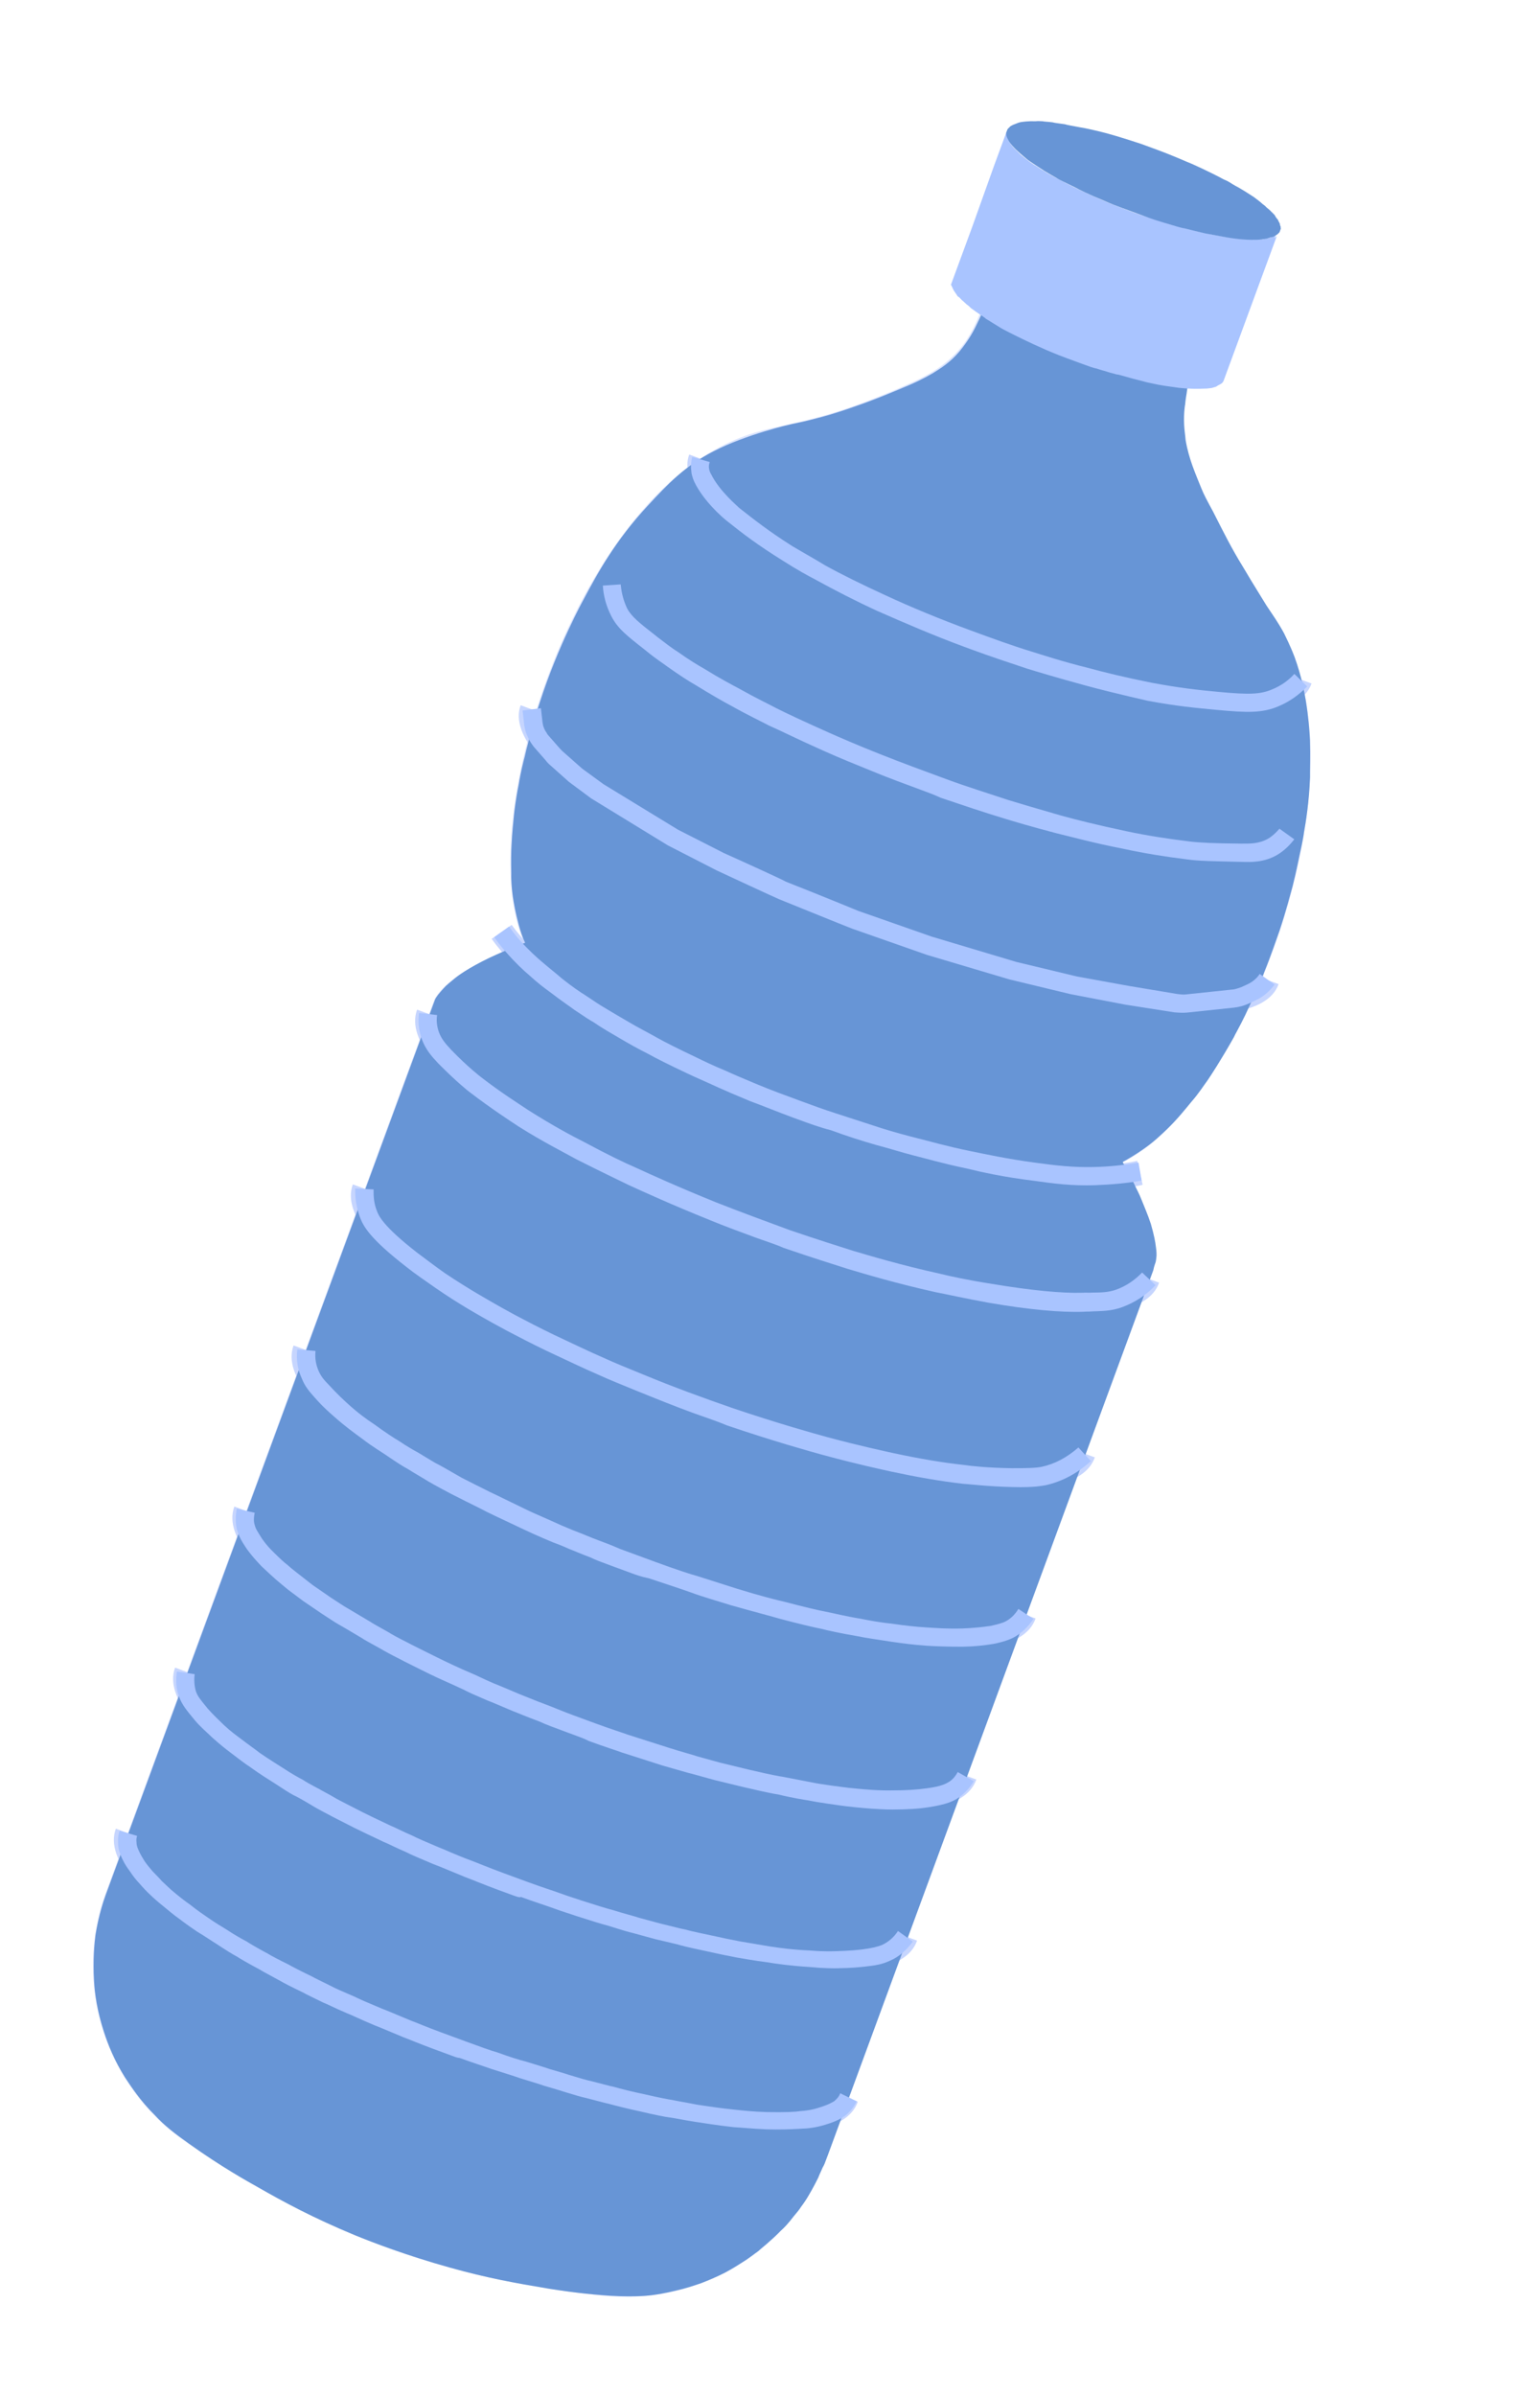 <svg width="90" height="140" viewBox="0 0 90 140" fill="none" xmlns="http://www.w3.org/2000/svg">
<g id="Frame" clip-path="url(#clip0_680_2517)">
<g id="Group">
<g id="Group_2">
<path id="Vector" d="M67.409 73.996C68.388 71.335 62.131 59.254 50.507 54.978C38.896 50.669 26.323 55.861 25.344 58.522L6.185 110.604C4.24 115.892 6.136 121.839 10.763 125.089C13.897 127.261 17.878 129.594 22.474 131.285C27.071 132.976 31.615 133.779 35.409 134.155C41.04 134.678 46.325 131.412 48.283 126.091L67.409 73.996Z" fill="#DAE4FE"/>
<g id="Group_3">
<path id="Vector_2" d="M26.466 120.331C15.675 116.361 5.449 110.447 6.77 106.855L8.102 107.345C7.906 107.877 8.665 109.515 12.715 112.176C16.315 114.52 21.36 116.942 26.922 118.988C32.484 121.034 37.897 122.459 42.157 123.006C46.999 123.617 48.593 122.882 48.801 122.316L50.133 122.807C48.879 126.423 37.257 124.3 26.466 120.331Z" fill="#C6D5FE"/>
</g>
<g id="Group_4">
<path id="Vector_3" d="M29.929 110.918C19.138 106.949 8.911 101.035 10.232 97.443L11.565 97.933C11.369 98.465 12.127 100.103 16.178 102.764C19.777 105.107 24.823 107.53 30.385 109.576C35.947 111.622 41.359 113.047 45.62 113.594C50.462 114.205 52.056 113.47 52.264 112.904L53.596 113.394C52.341 117.011 40.72 114.888 29.929 110.918Z" fill="#C6D5FE"/>
</g>
<g id="Group_5">
<path id="Vector_4" d="M33.391 101.506C22.6 97.537 12.373 91.622 13.695 88.031L15.027 88.521C14.831 89.053 15.59 90.691 19.64 93.352C23.24 95.695 28.285 98.118 33.847 100.164C39.409 102.21 44.822 103.634 49.082 104.182C53.924 104.793 55.518 104.058 55.726 103.492L57.058 103.982C55.804 107.599 44.182 105.476 33.391 101.506Z" fill="#C6D5FE"/>
</g>
<g id="Group_6">
<path id="Vector_5" d="M36.854 92.094C26.063 88.125 15.836 82.21 17.157 78.618L18.489 79.109C18.294 79.641 19.052 81.279 23.103 83.939C26.702 86.283 31.748 88.706 37.31 90.752C42.872 92.798 48.284 94.222 52.544 94.77C57.387 95.381 58.98 94.646 59.188 94.08L60.521 94.57C59.266 98.187 47.645 96.064 36.854 92.094Z" fill="#C6D5FE"/>
</g>
<g id="Group_7">
<path id="Vector_6" d="M40.316 82.682C29.525 78.713 19.298 72.798 20.62 69.206L21.952 69.696C21.756 70.228 22.515 71.867 26.565 74.527C30.165 76.871 35.21 79.293 40.772 81.34C46.334 83.386 51.746 84.81 56.007 85.358C60.849 85.969 62.443 85.233 62.651 84.668L63.983 85.158C62.728 88.775 51.107 86.652 40.316 82.682Z" fill="#C6D5FE"/>
</g>
<g id="Group_8">
<path id="Vector_7" d="M44.072 72.472C33.281 68.502 23.055 62.588 24.376 58.996L25.708 59.486C25.512 60.018 26.271 61.656 30.321 64.317C33.921 66.661 38.966 69.083 44.528 71.129C50.09 73.175 55.503 74.6 59.763 75.147C64.605 75.758 66.199 75.023 66.407 74.458L67.74 74.948C66.485 78.564 54.863 76.441 44.072 72.472Z" fill="#C6D5FE"/>
</g>
<path id="Vector_8" d="M75.785 38.789C74.755 35.729 73.986 36.277 70.276 28.682C66.672 21.315 73.895 21.517 64.137 17.928C54.378 14.338 59.997 19.312 53.418 22.292C46.384 25.481 45.251 24.347 41.734 26.301C33.526 30.833 28.202 46.848 30.273 54.066C31.654 58.842 36.599 61.642 46.69 65.354C56.782 69.067 62.383 70.183 66.509 67.396C72.776 63.207 78.802 47.753 75.785 38.789Z" fill="#DAE4FE"/>
<g id="Group_9">
<path id="Vector_9" d="M50.593 54.745C39.569 50.689 29.13 44.735 30.427 41.209L31.759 41.7C31.148 43.362 38.36 48.734 51.083 53.414C63.805 58.095 72.779 58.677 73.391 57.014L74.723 57.504C73.448 61.075 61.617 58.8 50.593 54.745Z" fill="#C6D5FE"/>
</g>
<g id="Group_10">
<path id="Vector_10" d="M53.701 46.297C45.508 43.283 33.762 37.49 35.071 33.931L36.403 34.421C35.95 35.652 41.667 40.36 54.157 44.955C66.646 49.549 74.052 49.668 74.504 48.437L75.837 48.927C74.594 52.511 61.927 49.323 53.701 46.297Z" fill="#C6D5FE"/>
</g>
<g id="Group_11">
<path id="Vector_11" d="M56.711 38.116C47.651 34.783 39.104 29.751 40.279 26.558L41.611 27.048C41.085 28.478 46.875 32.987 57.167 36.773C67.458 40.559 74.79 40.877 75.316 39.447L76.648 39.937C75.54 43.154 65.77 41.448 56.711 38.116Z" fill="#C6D5FE"/>
</g>
<g id="Group_12">
<path id="Vector_12" d="M46.572 65.575C38.878 62.745 31.5 58.747 28.733 54.859L29.903 54.044C35.181 61.385 59.011 69.585 66.462 67.832L66.779 69.233C62.765 70.173 54.498 68.491 46.572 65.575Z" fill="#C6D5FE"/>
</g>
</g>
<path id="Vector_13" d="M69.418 22.589C69.381 22.689 69.377 22.801 69.35 22.979C69.322 23.158 69.282 23.37 69.263 23.627C69.25 23.66 69.207 23.984 69.197 24.32C69.176 24.992 69.284 25.523 69.289 25.713C69.479 26.841 69.88 27.705 70.213 28.546C70.349 28.897 70.529 29.228 70.891 29.89C71.527 31.143 71.96 32.02 72.624 33.095C72.88 33.529 73.254 34.157 74.014 35.381C74.379 35.93 74.68 36.343 75.042 37.005C75.147 37.233 75.412 37.746 75.662 38.404C76.055 39.492 76.219 40.383 76.314 40.947C76.475 41.95 76.53 42.725 76.558 43.265C76.586 44.219 76.553 44.924 76.561 45.418C76.504 46.907 76.312 48.045 76.204 48.647C76.189 48.792 76.121 49.183 76.004 49.706C75.927 50.018 75.791 50.798 75.536 51.8C75.41 52.244 75.168 53.212 74.773 54.389C74.589 54.888 74.305 55.764 73.88 56.816C73.831 56.95 73.782 57.083 73.77 57.116C73.382 58.068 72.988 58.83 72.771 59.316C72.448 59.99 72.152 60.486 72.103 60.618C71.344 61.963 70.744 62.875 70.579 63.116C70.357 63.412 70.073 63.874 69.62 64.387C69.282 64.792 68.85 65.35 68.202 65.98C67.856 66.306 67.439 66.719 66.831 67.137C66.373 67.459 65.938 67.715 65.607 67.895C65.607 67.895 65.641 67.907 65.628 67.941C66.023 68.615 66.276 69.161 66.36 69.343C66.445 69.525 66.583 69.765 66.719 70.117C66.854 70.468 67.064 70.923 67.26 71.524C67.442 72.157 67.52 72.564 67.555 72.879C67.621 73.318 67.58 73.53 67.54 73.742C67.504 73.841 67.442 74.008 67.402 74.219C67.317 74.452 67.243 74.652 67.231 74.685C66.925 75.517 66.632 76.315 66.326 77.146C66.326 77.146 65.751 78.709 65.592 79.142C65.469 79.474 64.025 83.399 64.013 83.432C63.989 83.499 63.475 84.895 63.463 84.929C63.426 85.028 62.606 87.257 62.533 87.456C62.533 87.456 60.967 91.713 60.82 92.113C60.551 92.844 60.27 93.609 60 94.341C59.633 95.339 59.266 96.336 58.899 97.334C58.765 97.7 57.211 101.924 57.199 101.957C57.174 102.024 56.562 103.687 56.55 103.72C56.538 103.753 55.914 105.449 55.889 105.516C55.877 105.549 54.727 108.675 54.642 108.908C54.605 109.008 53.1 113.099 53.088 113.132C52.88 113.697 52.684 114.229 52.476 114.795C51.95 116.225 51.412 117.688 50.886 119.118C50.886 119.118 49.613 122.577 49.601 122.611C48.965 124.34 48.647 125.205 48.647 125.205C48.537 125.504 48.475 125.67 48.365 125.97C48.218 126.369 48.157 126.535 48.075 126.656C48.026 126.789 47.907 127.009 47.822 127.242C47.678 127.529 47.547 127.783 47.44 127.97C47.346 128.125 47.215 128.378 47.05 128.62C46.968 128.741 46.886 128.861 46.816 128.949C46.721 129.103 46.581 129.278 46.383 129.507C46.091 129.891 45.835 130.174 45.617 130.358C45.431 130.554 45.2 130.771 44.923 131.009C44.75 131.172 44.543 131.323 44.312 131.54C44.06 131.711 43.783 131.949 43.395 132.184C43.097 132.376 42.754 132.59 42.377 132.791C41.864 133.056 41.375 133.253 40.978 133.409C40.547 133.553 40.07 133.717 39.494 133.845C39.494 133.845 38.826 134.015 38.15 134.106C35.885 134.405 31.943 133.711 31.943 133.711C30.055 133.394 28.459 133.109 26.299 132.503C23.728 131.784 21.742 131.015 20.755 130.615C18.294 129.596 16.56 128.656 15.093 127.814C14.496 127.482 12.896 126.591 11.072 125.278C10.204 124.657 9.612 124.212 9.047 123.589C8.186 122.743 7.661 121.908 7.317 121.404C6.696 120.421 6.32 119.489 6.074 118.719C5.684 117.518 5.535 116.482 5.501 115.752C5.427 114.516 5.524 113.533 5.583 113.064C5.623 112.852 5.778 111.814 6.194 110.683C6.206 110.65 6.365 110.217 6.683 109.353C6.72 109.253 6.953 108.621 6.977 108.554C6.977 108.554 7.992 105.794 8.127 105.428C8.873 103.399 9.62 101.371 10.366 99.342C11.247 96.947 12.128 94.553 13.009 92.158C13.633 90.462 14.244 88.799 14.868 87.103C15.553 85.24 16.251 83.344 16.936 81.482C17.584 79.719 18.233 77.957 18.869 76.227C19.444 74.664 20.019 73.101 20.594 71.538C21.304 69.609 22.454 66.483 22.454 66.483C23.433 63.822 23.873 62.624 24.68 60.429C24.998 59.565 25.243 58.9 25.415 58.434L25.427 58.401C25.451 58.334 25.521 58.247 25.604 58.126C25.814 57.863 26.057 57.613 26.057 57.613C26.172 57.504 26.333 57.375 26.552 57.191C26.771 57.007 27.346 56.577 28.587 55.976C29.134 55.724 29.862 55.388 30.691 55.089C30.67 55.043 30.628 54.952 30.586 54.861C30.586 54.861 30.429 54.464 30.319 54.045C30.127 53.333 30.032 52.769 29.975 52.409C29.892 51.812 29.873 51.352 29.883 51.015C29.87 50.331 29.875 49.804 29.897 49.435C29.933 48.617 30.008 48.003 30.043 47.6C30.058 47.455 30.136 46.729 30.321 45.815C30.349 45.636 30.445 45.068 30.623 44.378C30.672 44.245 30.728 43.888 30.866 43.41C30.866 43.41 31.161 42.197 31.556 41.02C32.609 37.745 34.082 35.078 34.082 35.078C34.951 33.434 35.973 31.582 37.853 29.555C39.049 28.258 40.034 27.223 41.71 26.367C43.626 25.373 46.181 24.802 46.305 24.773C46.508 24.734 47.039 24.627 47.752 24.436C48.001 24.377 48.838 24.156 49.928 23.764C51.096 23.363 51.904 23.018 52.529 22.758C53.507 22.362 53.974 22.119 54.499 21.821C54.992 21.511 55.529 21.18 56.065 20.547C56.543 19.967 56.851 19.439 57.006 19.118C57.162 18.798 57.305 18.511 57.391 18.278C57.391 18.278 57.424 18.29 57.458 18.302C58.096 18.726 58.625 19.034 58.913 19.178C60.426 19.999 62.212 20.693 62.212 20.693C62.578 20.828 63.232 21.107 64.077 21.38C65.055 21.702 65.779 21.892 65.912 21.941C66.424 22.092 66.981 22.221 67.718 22.379C68.366 22.466 68.948 22.529 69.418 22.589Z" fill="#6795D6"/>
<g id="Group_13">
<path id="Vector_14" d="M56.805 37.962C56.639 37.9 56.472 37.839 56.339 37.79C54.607 37.153 52.812 36.379 51.283 35.704C50.021 35.126 48.75 34.47 47.712 33.899C47.237 33.649 46.574 33.292 45.749 32.761C44.272 31.841 43.416 31.186 42.54 30.486C42.156 30.194 41.107 29.241 40.589 28.183C40.441 27.864 40.394 27.582 40.406 27.549C40.359 27.267 40.39 26.977 40.454 26.698L41.478 26.999C41.429 27.132 41.413 27.277 41.443 27.402C41.443 27.402 41.461 27.559 41.558 27.708C42.054 28.722 43.161 29.619 43.182 29.665C44.092 30.377 44.881 31.008 46.291 31.904C47.129 32.401 47.758 32.746 48.188 33.017C49.193 33.575 50.443 34.186 51.705 34.764C53.221 35.473 54.995 36.201 56.694 36.825C57.926 37.279 59.125 37.72 60.315 38.082C60.927 38.27 62.072 38.653 63.632 39.038C64.455 39.265 65.703 39.573 67.288 39.892C68.951 40.202 69.969 40.312 71.212 40.429C73.002 40.597 73.654 40.573 74.325 40.291C74.814 40.093 75.26 39.804 75.644 39.379L76.396 40.109C75.91 40.609 75.347 41.007 74.722 41.267C73.778 41.675 72.881 41.647 71.09 41.479C69.847 41.362 68.75 41.261 67.087 40.951C65.448 40.575 64.2 40.267 63.377 40.039C61.796 39.608 60.639 39.258 60.027 39.071C58.949 38.712 57.871 38.354 56.805 37.962Z" fill="#A9C4FF"/>
</g>
<g id="Group_14">
<path id="Vector_15" d="M53.762 46.131C52.863 45.8 51.93 45.457 51.077 45.105C50.09 44.705 49.036 44.279 48.128 43.87C46.633 43.206 45.516 42.644 44.929 42.391C44.487 42.153 43.712 41.792 42.741 41.246C42.266 40.996 41.548 40.581 40.623 40.014C40.248 39.8 39.697 39.447 39.038 38.977C38.741 38.755 38.312 38.484 37.819 38.076L37.644 37.936C36.646 37.154 36.086 36.721 35.716 35.981C35.43 35.422 35.268 34.834 35.231 34.217L36.277 34.148C36.318 34.654 36.449 35.118 36.639 35.528C36.904 36.04 37.376 36.403 38.286 37.115L38.461 37.255C38.933 37.617 39.317 37.91 39.626 38.099C40.285 38.568 40.781 38.864 41.156 39.077C42.049 39.632 42.778 40.014 43.22 40.252C44.191 40.798 44.933 41.146 45.374 41.384C45.916 41.659 47.045 42.188 48.507 42.839C49.028 43.068 50.069 43.526 51.422 44.062C52.709 44.573 54.008 45.051 55.34 45.541C56.539 45.982 57.796 46.369 58.941 46.752C59.552 46.94 60.609 47.253 62.011 47.655C62.869 47.895 64.15 48.215 65.834 48.571C67.061 48.833 68.279 49.017 69.509 49.167C70.124 49.243 70.943 49.279 72.525 49.295C73.052 49.3 73.58 49.306 74.105 49.008C74.345 48.87 74.576 48.653 74.774 48.423L75.642 49.045C75.362 49.395 75.061 49.699 74.672 49.934C73.895 50.403 73.11 50.379 72.549 50.361C70.9 50.321 70.069 50.317 69.388 50.218C68.157 50.067 66.906 49.871 65.646 49.596C63.916 49.262 62.614 48.896 61.744 48.69C60.33 48.321 59.273 48.007 58.628 47.808C57.471 47.458 56.227 47.038 54.982 46.617C54.595 46.437 54.162 46.278 53.762 46.131Z" fill="#A9C4FF"/>
</g>
<g id="Group_15">
<path id="Vector_16" d="M49.822 54.272C49.389 54.113 45.674 52.596 45.541 52.547C45.408 52.498 42.242 51.031 41.888 50.863L39.025 49.394L34.55 46.653L33.244 45.682L32.162 44.717C32.074 44.647 31.966 44.532 31.89 44.429L31.304 43.76C31.195 43.644 31.12 43.541 31.023 43.392C30.809 43.049 30.674 42.697 30.63 42.304L30.542 41.516L31.612 41.381L31.701 42.169C31.727 42.405 31.799 42.62 31.95 42.827C31.992 42.918 32.047 42.976 32.101 43.033L32.687 43.702C32.741 43.76 32.795 43.818 32.85 43.875L34.02 44.91L35.272 45.824L39.625 48.482L42.3 49.844C43.696 50.471 45.833 51.446 45.92 51.516C46.02 51.552 48.527 52.55 50.168 53.229L54.456 54.731L59.395 56.208L62.939 57.059L65.987 57.613L68.801 58.082C68.947 58.098 69.125 58.126 69.283 58.109L71.997 57.823C72.188 57.818 72.37 57.734 72.54 57.683L72.905 57.515C73.178 57.389 73.442 57.184 73.619 56.909L74.487 57.531C74.182 57.947 73.802 58.261 73.347 58.471L72.983 58.639C72.71 58.765 72.415 58.845 72.1 58.88L69.386 59.166C69.149 59.192 68.892 59.173 68.634 59.154L65.774 58.706L62.56 58.09L58.982 57.227L54.176 55.798L49.822 54.272Z" fill="#A9C4FF"/>
</g>
<g id="Group_16">
<path id="Vector_17" d="M46.599 65.396C46.499 65.359 46.399 65.323 46.299 65.286C45.467 64.98 44.68 64.652 43.847 64.346C43.06 64.019 42.406 63.74 41.985 63.548C41.177 63.175 40.523 62.897 40.203 62.741C39.107 62.225 38.278 61.806 37.902 61.593C37.327 61.306 36.731 60.973 36.235 60.678C35.706 60.37 35.143 60.049 34.692 59.732C34.471 59.613 34.075 59.354 33.591 59.025C33.295 58.803 32.778 58.462 32.13 57.959C31.801 57.725 31.417 57.432 30.936 56.991C30.619 56.724 30.138 56.282 29.607 55.672C29.335 55.383 29.108 55.073 28.882 54.763L29.754 54.14C29.947 54.438 30.186 54.714 30.424 54.991C30.935 55.556 31.361 55.939 31.678 56.207C32.138 56.603 32.522 56.895 32.806 57.151C33.42 57.641 33.904 57.97 34.212 58.159C34.696 58.488 35.093 58.747 35.28 58.854C35.743 59.137 36.273 59.445 36.802 59.753C37.298 60.049 37.873 60.336 38.436 60.656C38.811 60.87 39.64 61.288 40.703 61.792C41.024 61.948 41.632 62.248 42.452 62.587C42.84 62.767 43.494 63.046 44.281 63.373C45.068 63.7 45.867 63.994 46.7 64.3C47.432 64.57 48.165 64.84 48.91 65.076C49.788 65.361 50.7 65.659 51.545 65.932C52.256 66.156 53.014 66.359 53.671 66.525C54.261 66.667 55.318 66.98 56.691 67.258C57.606 67.444 58.866 67.719 60.487 67.937C61.784 68.112 62.69 68.219 63.948 68.191C64.824 68.174 65.691 68.077 66.537 67.936L66.719 68.984C65.827 69.147 64.893 69.219 63.972 69.257C62.635 69.294 61.695 69.175 60.365 68.988C58.665 68.778 57.405 68.503 56.469 68.272C55.063 67.981 53.973 67.656 53.383 67.514C52.692 67.336 51.947 67.099 51.223 66.909C50.333 66.656 49.455 66.371 48.555 66.04C47.898 65.874 47.265 65.641 46.599 65.396Z" fill="#A9C4FF"/>
</g>
<g id="Group_17">
<path id="Vector_18" d="M44.133 72.305C43.234 71.974 42.368 71.656 41.514 71.304C39.307 70.417 37.591 69.634 36.75 69.249C36.141 68.95 35.079 68.446 33.708 67.753C32.891 67.301 31.741 66.727 30.298 65.819C29.781 65.477 28.713 64.782 27.473 63.836C27.44 63.823 26.651 63.193 25.605 62.129C25.225 61.725 24.877 61.333 24.649 60.72C24.484 60.244 24.41 59.726 24.493 59.19L25.545 59.312C25.489 59.67 25.546 60.03 25.66 60.337C25.795 60.688 26 60.953 26.381 61.357C27.339 62.351 28.107 62.936 28.107 62.936C29.313 63.87 30.36 64.52 30.844 64.849C32.254 65.745 33.358 66.34 34.187 66.758C35.513 67.473 36.542 67.965 37.162 68.231C37.971 68.603 39.687 69.386 41.86 70.261C43.247 70.809 44.679 71.335 46.145 71.875C47.722 72.417 49.045 72.828 49.857 73.089C50.881 73.39 52.616 73.915 54.924 74.425C55.548 74.579 56.563 74.801 57.993 75.025C60.238 75.398 62.062 75.578 63.287 75.538C63.445 75.52 63.624 75.548 63.781 75.531C64.275 75.523 64.724 75.537 65.246 75.352C65.814 75.145 66.318 74.802 66.747 74.356L67.533 75.098C66.976 75.686 66.335 76.092 65.631 76.362C64.927 76.632 64.333 76.602 63.793 76.63C63.635 76.647 63.49 76.632 63.332 76.649C62.028 76.698 60.125 76.527 57.814 76.129C56.396 75.872 55.314 75.625 54.678 75.505C52.337 74.983 50.601 74.458 49.544 74.145C48.733 73.884 47.41 73.473 45.799 72.918C45.278 72.689 44.7 72.513 44.133 72.305Z" fill="#A9C4FF"/>
</g>
<g id="Group_18">
<path id="Vector_19" d="M40.444 82.54C39.378 82.148 38.325 81.723 37.304 81.31C36.284 80.897 35.464 80.557 35.076 80.377C33.935 79.882 33.039 79.439 32.585 79.234C31.744 78.849 30.915 78.43 30.185 78.049C29.898 77.905 29.423 77.655 28.826 77.323C28.043 76.883 26.817 76.206 25.432 75.243C24.86 74.844 24.256 74.433 23.73 74.013C21.613 72.366 21.23 71.658 21.023 71.091C20.837 70.57 20.741 70.006 20.759 69.446L21.834 69.502C21.821 69.95 21.865 70.344 22.021 70.741C22.114 71.002 22.343 71.615 24.372 73.192C24.877 73.566 25.436 73.999 26.008 74.398C27.372 75.315 28.564 75.98 29.314 76.407C29.911 76.74 30.352 76.978 30.64 77.121C31.336 77.49 32.199 77.921 33.007 78.294C33.427 78.486 34.323 78.929 35.465 79.425C35.852 79.605 36.672 79.944 37.659 80.345C39.3 81.024 41.099 81.686 42.776 82.265C45.432 83.167 47.558 83.76 48.348 83.975C50.275 84.495 51.713 84.798 52.237 84.915C53.71 85.23 55.061 85.463 56.37 85.605C56.727 85.661 57.746 85.771 59.137 85.792C59.968 85.795 60.541 85.779 60.868 85.711C61.648 85.545 62.355 85.163 63.024 84.579L63.752 85.375C62.956 86.102 62.066 86.567 61.116 86.784C60.959 86.802 60.494 86.933 59.149 86.891C57.724 86.858 56.639 86.723 56.269 86.7C54.927 86.546 53.542 86.301 52.07 85.986C51.546 85.869 50.074 85.554 48.114 85.022C47.324 84.807 45.164 84.201 42.476 83.287C41.788 82.997 41.11 82.785 40.444 82.54Z" fill="#A9C4FF"/>
</g>
<g id="Group_19">
<path id="Vector_20" d="M36.915 91.928C36.815 91.891 36.749 91.867 36.715 91.854C36.316 91.707 35.983 91.585 35.716 91.487C35.183 91.291 34.75 91.132 34.529 91.013C33.963 90.804 33.509 90.599 33.276 90.514C32.855 90.321 32.489 90.186 32.322 90.125C31.436 89.761 30.727 89.425 30.373 89.257C29.311 88.753 28.469 88.368 28.061 88.142C27.486 87.855 26.877 87.556 26.369 87.293C25.64 86.912 25.044 86.579 24.768 86.402C24.272 86.106 23.93 85.905 23.809 85.823C23.555 85.692 23.159 85.433 22.675 85.103C22.345 84.869 21.782 84.549 21.135 84.046C20.718 83.742 20.18 83.355 19.524 82.774C18.835 82.18 18.52 81.801 18.412 81.685C18.064 81.293 17.826 81.016 17.648 80.573C17.396 80.027 17.3 79.464 17.375 78.849L18.439 78.939C18.392 79.374 18.47 79.781 18.638 80.145C18.765 80.418 18.915 80.624 19.275 80.983C19.384 81.099 19.677 81.433 20.299 82.002C20.922 82.571 21.46 82.957 21.857 83.216C22.483 83.673 23 84.015 23.342 84.216C23.826 84.545 24.234 84.771 24.455 84.89C24.576 84.972 24.951 85.186 25.414 85.469C25.702 85.613 26.264 85.933 26.981 86.348C27.49 86.61 28.065 86.897 28.64 87.184C29.061 87.377 29.89 87.795 30.919 88.287C31.273 88.455 31.994 88.758 32.835 89.143C33.035 89.217 33.356 89.372 33.789 89.532C34.022 89.617 34.476 89.822 35.042 90.031C35.275 90.116 35.708 90.275 36.229 90.505C36.462 90.591 36.795 90.713 37.195 90.86C37.361 90.921 37.794 91.081 38.327 91.277C39.459 91.693 40.404 92.003 40.749 92.092C41.528 92.341 42.339 92.602 43.051 92.826C44.341 93.225 45.377 93.492 45.901 93.61C47.003 93.902 47.839 94.096 48.264 94.177C48.688 94.257 49.378 94.436 50.305 94.588C50.763 94.681 51.399 94.802 52.272 94.896C52.775 94.968 53.423 95.055 54.275 95.104C54.757 95.13 55.417 95.185 56.26 95.155C56.912 95.13 57.385 95.078 57.904 95.004C58.48 94.876 58.662 94.793 58.708 94.772C59.027 94.624 59.315 94.353 59.517 94.012L60.397 94.6C60.068 95.083 59.663 95.463 59.196 95.706C59.014 95.79 58.74 95.916 58.085 96.053C57.521 96.147 56.969 96.209 56.284 96.221C55.374 96.226 54.668 96.193 54.186 96.167C53.301 96.106 52.62 96.006 52.117 95.934C51.223 95.794 50.575 95.707 50.084 95.602C49.123 95.437 48.387 95.279 48.009 95.178C47.584 95.097 46.715 94.891 45.613 94.599C45.101 94.448 44.065 94.18 42.729 93.802C41.984 93.566 41.161 93.338 40.395 93.057C40.028 92.922 39.084 92.612 37.939 92.229C37.481 92.136 37.148 92.014 36.915 91.928Z" fill="#A9C4FF"/>
</g>
<g id="Group_20">
<path id="Vector_21" d="M33.453 101.34C33.353 101.303 33.253 101.266 33.153 101.23C32.454 100.972 31.887 100.764 31.533 100.596C30.801 100.327 30.247 100.085 29.98 99.987C29.26 99.684 28.739 99.455 28.473 99.357C27.819 99.079 27.331 98.862 27.144 98.755C26.469 98.431 25.715 98.116 25.107 97.817C24.244 97.386 23.602 97.075 23.415 96.968C22.84 96.681 22.431 96.455 22.277 96.36C21.681 96.028 21.239 95.79 21.151 95.72C20.501 95.329 19.972 95.021 19.784 94.915C19.563 94.796 19.233 94.561 18.804 94.29C18.562 94.125 18.199 93.878 17.715 93.549C17.506 93.397 17.243 93.187 16.826 92.882C16.651 92.742 16.421 92.545 16.103 92.277C15.874 92.079 15.623 91.836 15.284 91.522C15.012 91.234 14.741 90.945 14.439 90.532C14.17 90.131 13.977 89.833 13.845 89.37C13.756 88.997 13.757 88.582 13.837 88.158L14.885 88.393C14.833 88.638 14.814 88.895 14.886 89.11C14.946 89.359 15.076 89.52 15.311 89.909C15.558 90.264 15.776 90.495 16.027 90.738C16.332 91.039 16.583 91.283 16.791 91.435C17.075 91.69 17.284 91.843 17.459 91.983C17.81 92.263 18.107 92.485 18.282 92.625C18.766 92.954 19.096 93.189 19.337 93.353C19.767 93.625 20.097 93.859 20.318 93.978C20.505 94.085 21.001 94.381 21.652 94.771C21.739 94.841 22.181 95.079 22.744 95.399C22.865 95.482 23.274 95.707 23.849 95.995C24.036 96.101 24.678 96.413 25.54 96.843C26.149 97.143 26.857 97.479 27.544 97.769C27.744 97.843 28.219 98.093 28.873 98.371C29.139 98.469 29.66 98.699 30.381 99.001C30.647 99.1 31.201 99.341 31.934 99.611C32.267 99.733 32.821 99.975 33.52 100.232C34.053 100.428 34.519 100.599 34.819 100.71C35.685 101.028 36.363 101.24 36.696 101.363C37.508 101.623 38.319 101.884 39.064 102.12C39.876 102.381 40.533 102.547 40.766 102.633C41.523 102.836 42.102 103.011 42.314 103.052C43.217 103.27 43.874 103.437 44.086 103.477C44.955 103.683 45.592 103.804 45.737 103.82C46.618 103.993 47.255 104.114 47.467 104.154C47.712 104.207 48.07 104.263 48.573 104.334C48.864 104.366 49.433 104.462 50.094 104.516C50.642 104.567 51.336 104.634 52.212 104.616C52.931 104.616 53.549 104.579 54.147 104.497C55.06 104.38 55.312 104.208 55.506 104.091C55.713 103.94 55.853 103.765 55.972 103.545L56.91 104.079C56.709 104.42 56.453 104.703 56.131 104.963C55.763 105.243 55.353 105.432 54.271 105.6C53.628 105.703 52.976 105.728 52.178 105.736C51.236 105.729 50.508 105.651 49.96 105.6C49.266 105.533 48.696 105.437 48.372 105.393C47.869 105.322 47.478 105.253 47.233 105.201C47.054 105.173 46.373 105.073 45.47 104.854C45.324 104.839 44.655 104.706 43.786 104.499C43.574 104.459 42.916 104.293 42.014 104.074C41.801 104.034 41.223 103.859 40.466 103.655C40.221 103.603 39.575 103.403 38.718 103.164C37.973 102.927 37.129 102.654 36.317 102.394C35.984 102.271 35.306 102.059 34.406 101.728C34.219 101.622 33.886 101.499 33.453 101.34Z" fill="#A9C4FF"/>
</g>
<g id="Group_21">
<path id="Vector_22" d="M30.024 110.764C29.691 110.642 29.391 110.532 29.124 110.434C28.258 110.115 27.571 109.825 27.205 109.69C26.318 109.326 25.631 109.035 25.298 108.913C24.544 108.598 23.957 108.344 23.736 108.225C23.115 107.959 22.64 107.708 22.44 107.635C21.665 107.274 21.057 106.975 20.736 106.819C19.94 106.413 19.365 106.126 19.178 106.019C18.669 105.757 18.294 105.543 18.173 105.461C17.677 105.165 17.268 104.939 17.168 104.903C16.914 104.771 16.518 104.512 16.001 104.171C15.725 103.994 15.229 103.698 14.603 103.242C14.328 103.065 13.944 102.773 13.472 102.41C13.176 102.188 12.825 101.908 12.399 101.525C12.094 101.223 11.743 100.943 11.375 100.506C10.931 99.965 10.638 99.631 10.452 99.109C10.287 98.633 10.267 98.172 10.338 97.67L11.377 97.826C11.334 98.15 11.357 98.498 11.438 98.792C11.54 99.132 11.757 99.363 12.147 99.846C12.494 100.238 12.778 100.494 13.083 100.795C13.476 101.166 13.806 101.4 14.102 101.623C14.574 101.985 14.937 102.232 15.2 102.442C15.805 102.853 16.268 103.137 16.543 103.313C17.06 103.655 17.469 103.88 17.723 104.012C17.811 104.082 18.186 104.295 18.694 104.558C18.815 104.64 19.169 104.808 19.666 105.104C19.853 105.211 20.428 105.498 21.191 105.892C21.478 106.035 22.087 106.334 22.862 106.695C23.061 106.768 23.503 107.006 24.124 107.273C24.345 107.392 24.932 107.645 25.652 107.948C25.952 108.058 26.627 108.382 27.526 108.713C27.859 108.836 28.547 109.126 29.413 109.445C29.812 109.592 30.279 109.763 30.845 109.971C31.677 110.278 32.322 110.477 32.722 110.624C33.322 110.845 33.767 110.971 34 111.057C34.845 111.33 35.49 111.529 35.802 111.606C36.547 111.842 37.104 111.972 37.337 112.058C38.061 112.248 38.606 112.411 38.818 112.452C39.409 112.593 39.854 112.719 40 112.735C40.445 112.861 41.114 112.994 41.85 113.152C42.129 113.216 42.62 113.321 43.256 113.442C43.614 113.498 44.216 113.607 44.965 113.731C45.501 113.815 46.328 113.93 47.371 113.974C48.177 114.044 48.717 114.016 48.908 114.011C49.672 113.99 50.145 113.937 50.381 113.911C50.979 113.829 51.227 113.769 51.534 113.655C51.898 113.487 52.221 113.228 52.48 112.833L53.347 113.454C52.973 113.958 52.523 114.359 51.989 114.578C51.533 114.788 51.172 114.844 50.542 114.914C50.305 114.94 49.753 115.001 48.956 115.01C48.765 115.016 48.159 115.019 47.319 114.937C46.21 114.869 45.383 114.753 44.813 114.657C44.019 114.554 43.416 114.445 43.026 114.377C42.389 114.256 41.899 114.151 41.62 114.086C40.85 113.917 40.181 113.784 39.736 113.658C39.603 113.608 39.145 113.516 38.521 113.362C38.309 113.321 37.764 113.159 37.007 112.956C36.761 112.903 36.216 112.74 35.471 112.504C35.159 112.427 34.481 112.215 33.636 111.942C33.403 111.857 32.925 111.718 32.325 111.498C31.925 111.351 31.247 111.139 30.448 110.845C30.357 110.887 30.19 110.826 30.024 110.764Z" fill="#A9C4FF"/>
</g>
<g id="Group_22">
<path id="Vector_23" d="M26.561 120.177C26.061 119.993 25.662 119.846 25.362 119.736C24.529 119.429 23.909 119.163 23.576 119.041C22.789 118.713 22.168 118.447 21.902 118.349C21.115 118.022 20.54 117.735 20.273 117.637C19.586 117.346 19.111 117.096 18.878 117.01C18.303 116.723 17.882 116.531 17.728 116.436C17.053 116.112 16.544 115.85 16.39 115.755C15.761 115.411 15.286 115.16 15.165 115.078C14.469 114.709 13.972 114.413 13.851 114.331C13.597 114.199 13.168 113.928 12.65 113.587C12.342 113.398 12.012 113.163 11.516 112.867C11.274 112.703 10.911 112.456 10.439 112.094C10.197 111.929 9.792 111.591 9.299 111.184C8.982 110.916 8.786 110.73 8.731 110.672C8.589 110.545 8.372 110.314 8.133 110.037C7.97 109.864 7.786 109.645 7.593 109.347C7.442 109.141 7.291 108.934 7.143 108.616C7.038 108.388 6.912 108.115 6.901 107.734C6.886 107.464 6.905 107.207 6.991 106.974L8.015 107.275C7.966 107.408 7.962 107.52 7.98 107.677C7.986 107.868 8.049 108.005 8.133 108.187C8.238 108.414 8.335 108.563 8.452 108.757C8.624 109.01 8.788 109.183 8.917 109.344C9.135 109.575 9.331 109.76 9.461 109.921C9.549 109.992 9.712 110.165 9.996 110.42C10.456 110.816 10.84 111.108 11.082 111.273C11.52 111.623 11.883 111.87 12.125 112.034C12.575 112.351 12.917 112.552 13.226 112.741C13.743 113.083 14.152 113.308 14.406 113.44C14.527 113.522 14.99 113.805 15.686 114.175C15.807 114.257 16.282 114.507 16.89 114.807C17.044 114.901 17.553 115.164 18.228 115.488C18.382 115.582 18.803 115.775 19.345 116.049C19.532 116.156 20.053 116.385 20.707 116.664C20.961 116.795 21.548 117.049 22.335 117.376C22.602 117.474 23.222 117.74 24.009 118.067C24.343 118.19 24.963 118.456 25.762 118.75C26.129 118.885 26.628 119.069 27.228 119.289C28.027 119.583 28.66 119.816 29.072 119.93C29.805 120.199 30.416 120.387 30.695 120.451C31.34 120.651 31.852 120.801 32.118 120.899C32.63 121.05 33.042 121.164 33.242 121.237C33.853 121.424 34.332 121.563 34.544 121.603C35.168 121.757 35.68 121.907 35.859 121.935C36.304 122.061 36.961 122.228 37.664 122.373C38.5 122.567 39.136 122.688 39.282 122.704C39.56 122.769 40.097 122.853 40.766 122.986C41.269 123.057 42.017 123.182 43.002 123.28C43.439 123.327 44.02 123.39 44.806 123.414C45.894 123.437 46.512 123.4 46.715 123.362C47.064 123.339 47.458 123.295 47.935 123.131C48.49 122.957 48.651 122.828 48.742 122.786C48.903 122.656 49.031 122.514 49.105 122.315L50.067 122.782C49.911 123.102 49.701 123.365 49.425 123.603C49.218 123.754 48.92 123.946 48.241 124.149C47.685 124.323 47.212 124.375 46.83 124.386C46.212 124.422 45.56 124.447 44.775 124.422C43.957 124.386 43.375 124.323 42.893 124.297C41.875 124.186 41.093 124.05 40.59 123.978C39.875 123.866 39.351 123.749 39.06 123.717C38.915 123.702 38.278 123.581 37.409 123.374C36.673 123.217 36.016 123.05 35.604 122.937C35.392 122.896 34.913 122.758 34.256 122.592C34.044 122.552 33.565 122.413 32.92 122.214C32.754 122.153 32.309 122.027 31.797 121.876C31.564 121.79 31.018 121.628 30.373 121.428C30.074 121.318 29.462 121.13 28.717 120.894C28.351 120.759 27.672 120.548 26.873 120.254C26.727 120.238 26.628 120.201 26.561 120.177Z" fill="#A9C4FF"/>
</g>
<g id="Group_23">
<path id="Vector_24" d="M58.835 7.67C58.823 7.704 58.823 7.704 58.823 7.704C58.823 7.704 58.823 7.704 58.811 7.737L58.799 7.77C58.799 7.77 58.786 7.803 58.774 7.837C58.774 7.837 58.762 7.87 58.75 7.903C58.738 7.936 58.738 7.936 58.725 7.97L58.701 8.036L58.676 8.103L58.664 8.136L58.652 8.169C58.64 8.203 58.627 8.236 58.627 8.236C58.627 8.236 58.627 8.236 58.615 8.269L58.603 8.302C58.603 8.302 58.578 8.369 58.566 8.402L58.554 8.435C58.517 8.535 58.468 8.668 58.432 8.768C58.407 8.834 58.37 8.934 58.346 9.001L58.273 9.2C58.273 9.2 58.114 9.633 58.101 9.666C58.077 9.732 56.826 13.237 56.813 13.27C56.764 13.403 55.822 15.964 55.798 16.03C55.761 16.13 55.724 16.23 55.688 16.33C55.688 16.33 55.688 16.33 55.675 16.363L55.663 16.396C55.663 16.396 55.663 16.396 55.651 16.43C55.651 16.43 55.651 16.43 55.639 16.463C55.639 16.463 55.639 16.463 55.627 16.496C55.627 16.496 55.627 16.496 55.614 16.529C55.614 16.529 55.614 16.529 55.602 16.563L55.59 16.596C55.59 16.596 55.59 16.596 55.578 16.629C55.578 16.629 55.565 16.663 55.599 16.675C55.599 16.675 55.62 16.72 55.641 16.766C55.683 16.857 55.725 16.948 55.725 16.948C55.801 17.051 55.843 17.142 55.897 17.2C55.939 17.291 55.994 17.349 56.06 17.373C56.115 17.431 56.169 17.489 56.223 17.546C56.257 17.559 56.365 17.674 56.508 17.802C56.541 17.814 56.629 17.884 56.737 18C57.121 18.292 57.617 18.588 57.605 18.621C57.947 18.822 58.189 18.987 58.377 19.094C58.498 19.176 58.718 19.295 59.006 19.439C59.294 19.582 60.056 19.976 61.164 20.459C61.297 20.508 61.718 20.701 62.318 20.921C62.517 20.994 62.85 21.117 63.283 21.276C63.65 21.411 63.916 21.509 64.095 21.537C64.361 21.635 64.573 21.675 64.673 21.712C64.873 21.786 65.052 21.814 65.119 21.838C65.152 21.85 65.252 21.887 65.364 21.891C65.809 22.017 66.188 22.118 66.221 22.13C66.566 22.22 66.845 22.284 66.912 22.309C66.978 22.333 67.19 22.374 67.436 22.426C67.748 22.503 68.251 22.575 68.899 22.662C68.899 22.662 69.481 22.725 69.975 22.718C69.975 22.718 70.278 22.717 70.548 22.703C70.627 22.694 70.706 22.685 70.706 22.685C70.785 22.676 70.863 22.668 70.954 22.626C71.033 22.617 71.079 22.596 71.182 22.521C71.228 22.5 71.319 22.458 71.422 22.382C71.434 22.349 71.48 22.328 71.504 22.262C71.517 22.228 71.529 22.195 71.529 22.195C71.541 22.162 71.553 22.128 71.566 22.095C71.59 22.029 71.627 21.929 71.651 21.862C71.651 21.862 71.749 21.596 71.761 21.563L71.896 21.197C71.969 20.998 72.031 20.831 72.104 20.632C72.165 20.465 72.226 20.299 72.287 20.133L72.459 19.667C72.52 19.501 72.593 19.302 72.654 19.135L72.85 18.603C73.156 17.772 73.474 16.907 73.78 16.075C74 15.477 74.221 14.878 74.441 14.28L74.526 14.047L74.588 13.88L74.661 13.681C74.661 13.681 74.661 13.681 74.649 13.714C74.636 13.747 74.624 13.781 74.624 13.781C74.624 13.781 74.612 13.814 74.566 13.835C74.566 13.835 74.554 13.868 74.509 13.889C74.463 13.91 74.451 13.943 74.451 13.943C74.603 13.735 74.558 13.756 74.558 13.756C74.512 13.777 74.512 13.777 74.466 13.798C74.421 13.819 74.375 13.84 74.375 13.84L74.33 13.861C74.33 13.861 74.251 13.87 74.206 13.891C74.16 13.912 74.127 13.9 74.081 13.921C74.036 13.942 74.002 13.929 73.957 13.95C73.957 13.95 73.878 13.959 73.832 13.98C73.832 13.98 73.754 13.989 73.72 13.977C73.675 13.998 73.562 13.994 73.371 13.999C73.293 14.008 73.214 14.017 73.18 14.005C73.068 14.001 72.99 14.01 72.923 13.985C72.89 13.973 72.811 13.982 72.665 13.966C72.632 13.954 72.553 13.963 72.408 13.947C72.408 13.947 72.262 13.931 72.117 13.915C71.502 13.84 70.799 13.695 70.799 13.695C70.308 13.59 69.917 13.522 69.684 13.436C69.584 13.399 69.027 13.27 68.336 13.091C68.17 13.03 67.625 12.867 66.913 12.643C66.101 12.382 65.481 12.116 65.181 12.006C64.815 11.871 64.194 11.605 63.386 11.232C62.478 10.823 61.828 10.432 61.694 10.383C61.44 10.252 61.032 10.026 60.548 9.697C60.481 9.673 60.118 9.426 59.713 9.088C59.68 9.076 59.517 8.903 59.266 8.659C59.266 8.659 59.103 8.486 58.985 8.292C58.964 8.246 58.943 8.201 58.901 8.11C58.88 8.064 58.871 7.985 58.871 7.985C58.883 7.952 58.862 7.907 58.874 7.873C58.823 7.704 58.835 7.67 58.835 7.67Z" fill="#A9C4FF"/>
<path id="Vector_25" d="M65.581 12.153C65.781 12.226 65.98 12.3 66.147 12.361C66.247 12.398 66.38 12.447 66.546 12.508C66.68 12.557 66.88 12.631 67.113 12.717C67.546 12.876 67.891 12.965 67.991 13.002C68.603 13.189 69.114 13.34 69.227 13.343C69.505 13.408 69.917 13.522 70.441 13.639C71.29 13.8 71.892 13.908 72.038 13.924C72.217 13.952 72.507 13.984 72.877 14.006C72.877 14.006 73.359 14.033 73.753 13.989C73.799 13.968 73.911 13.971 74.035 13.942C74.205 13.891 74.296 13.849 74.33 13.861C74.454 13.831 74.512 13.777 74.512 13.777C74.558 13.756 74.603 13.735 74.661 13.681C74.706 13.66 74.719 13.627 74.719 13.627C74.731 13.593 74.764 13.605 74.776 13.572C74.789 13.539 74.789 13.539 74.789 13.539L74.801 13.506C74.801 13.506 74.801 13.506 74.813 13.473L74.825 13.439C74.838 13.406 74.85 13.373 74.85 13.373C74.85 13.373 74.862 13.339 74.841 13.294C74.841 13.294 74.853 13.261 74.832 13.215C74.811 13.17 74.79 13.124 74.802 13.091C74.781 13.045 74.76 13 74.739 12.954C74.706 12.942 74.718 12.909 74.697 12.863C74.621 12.76 74.513 12.645 74.525 12.611C74.449 12.508 74.362 12.438 74.307 12.38C74.199 12.265 74.111 12.195 74.023 12.125C73.969 12.067 73.915 12.009 73.793 11.927C73.597 11.741 73.443 11.647 73.267 11.507C72.871 11.248 72.563 11.059 72.375 10.952C72.342 10.94 72.121 10.821 71.846 10.644C71.846 10.644 71.691 10.549 71.525 10.488C70.674 10.024 69.633 9.566 69.633 9.566C69.4 9.48 68.625 9.119 67.593 8.74C67.193 8.593 66.893 8.482 66.727 8.421C65.582 8.038 64.692 7.786 64.413 7.721C63.789 7.567 63.298 7.462 63.153 7.446C62.695 7.353 62.371 7.31 62.238 7.261C61.88 7.205 61.623 7.185 61.523 7.149C61.199 7.105 61.008 7.11 60.941 7.086C60.829 7.082 60.683 7.066 60.526 7.084C60.077 7.07 59.795 7.117 59.716 7.126C59.637 7.135 59.513 7.165 59.376 7.228C59.331 7.249 59.161 7.299 59.058 7.375C59.012 7.396 58.988 7.462 58.942 7.483C58.884 7.537 58.872 7.571 58.86 7.604C58.86 7.604 58.835 7.67 58.811 7.737C58.799 7.77 58.807 7.849 58.816 7.928C58.867 8.098 58.985 8.292 58.985 8.292C59.211 8.602 59.441 8.799 59.441 8.799C59.692 9.043 59.9 9.195 60.042 9.323C60.13 9.393 60.493 9.64 61.044 9.993C61.352 10.182 61.573 10.301 61.761 10.408C61.849 10.478 62.269 10.671 62.844 10.957C63.032 11.064 63.64 11.364 64.494 11.715C64.948 11.92 65.314 12.055 65.581 12.153Z" fill="#6795D6"/>
</g>
</g>
</g>
<defs>
<clipPath id="clip0_680_2517">
<rect width="47.234" height="130.587" fill="white" transform="translate(45.378 0.568) rotate(20.197)"/>
</clipPath>
</defs>
</svg>
